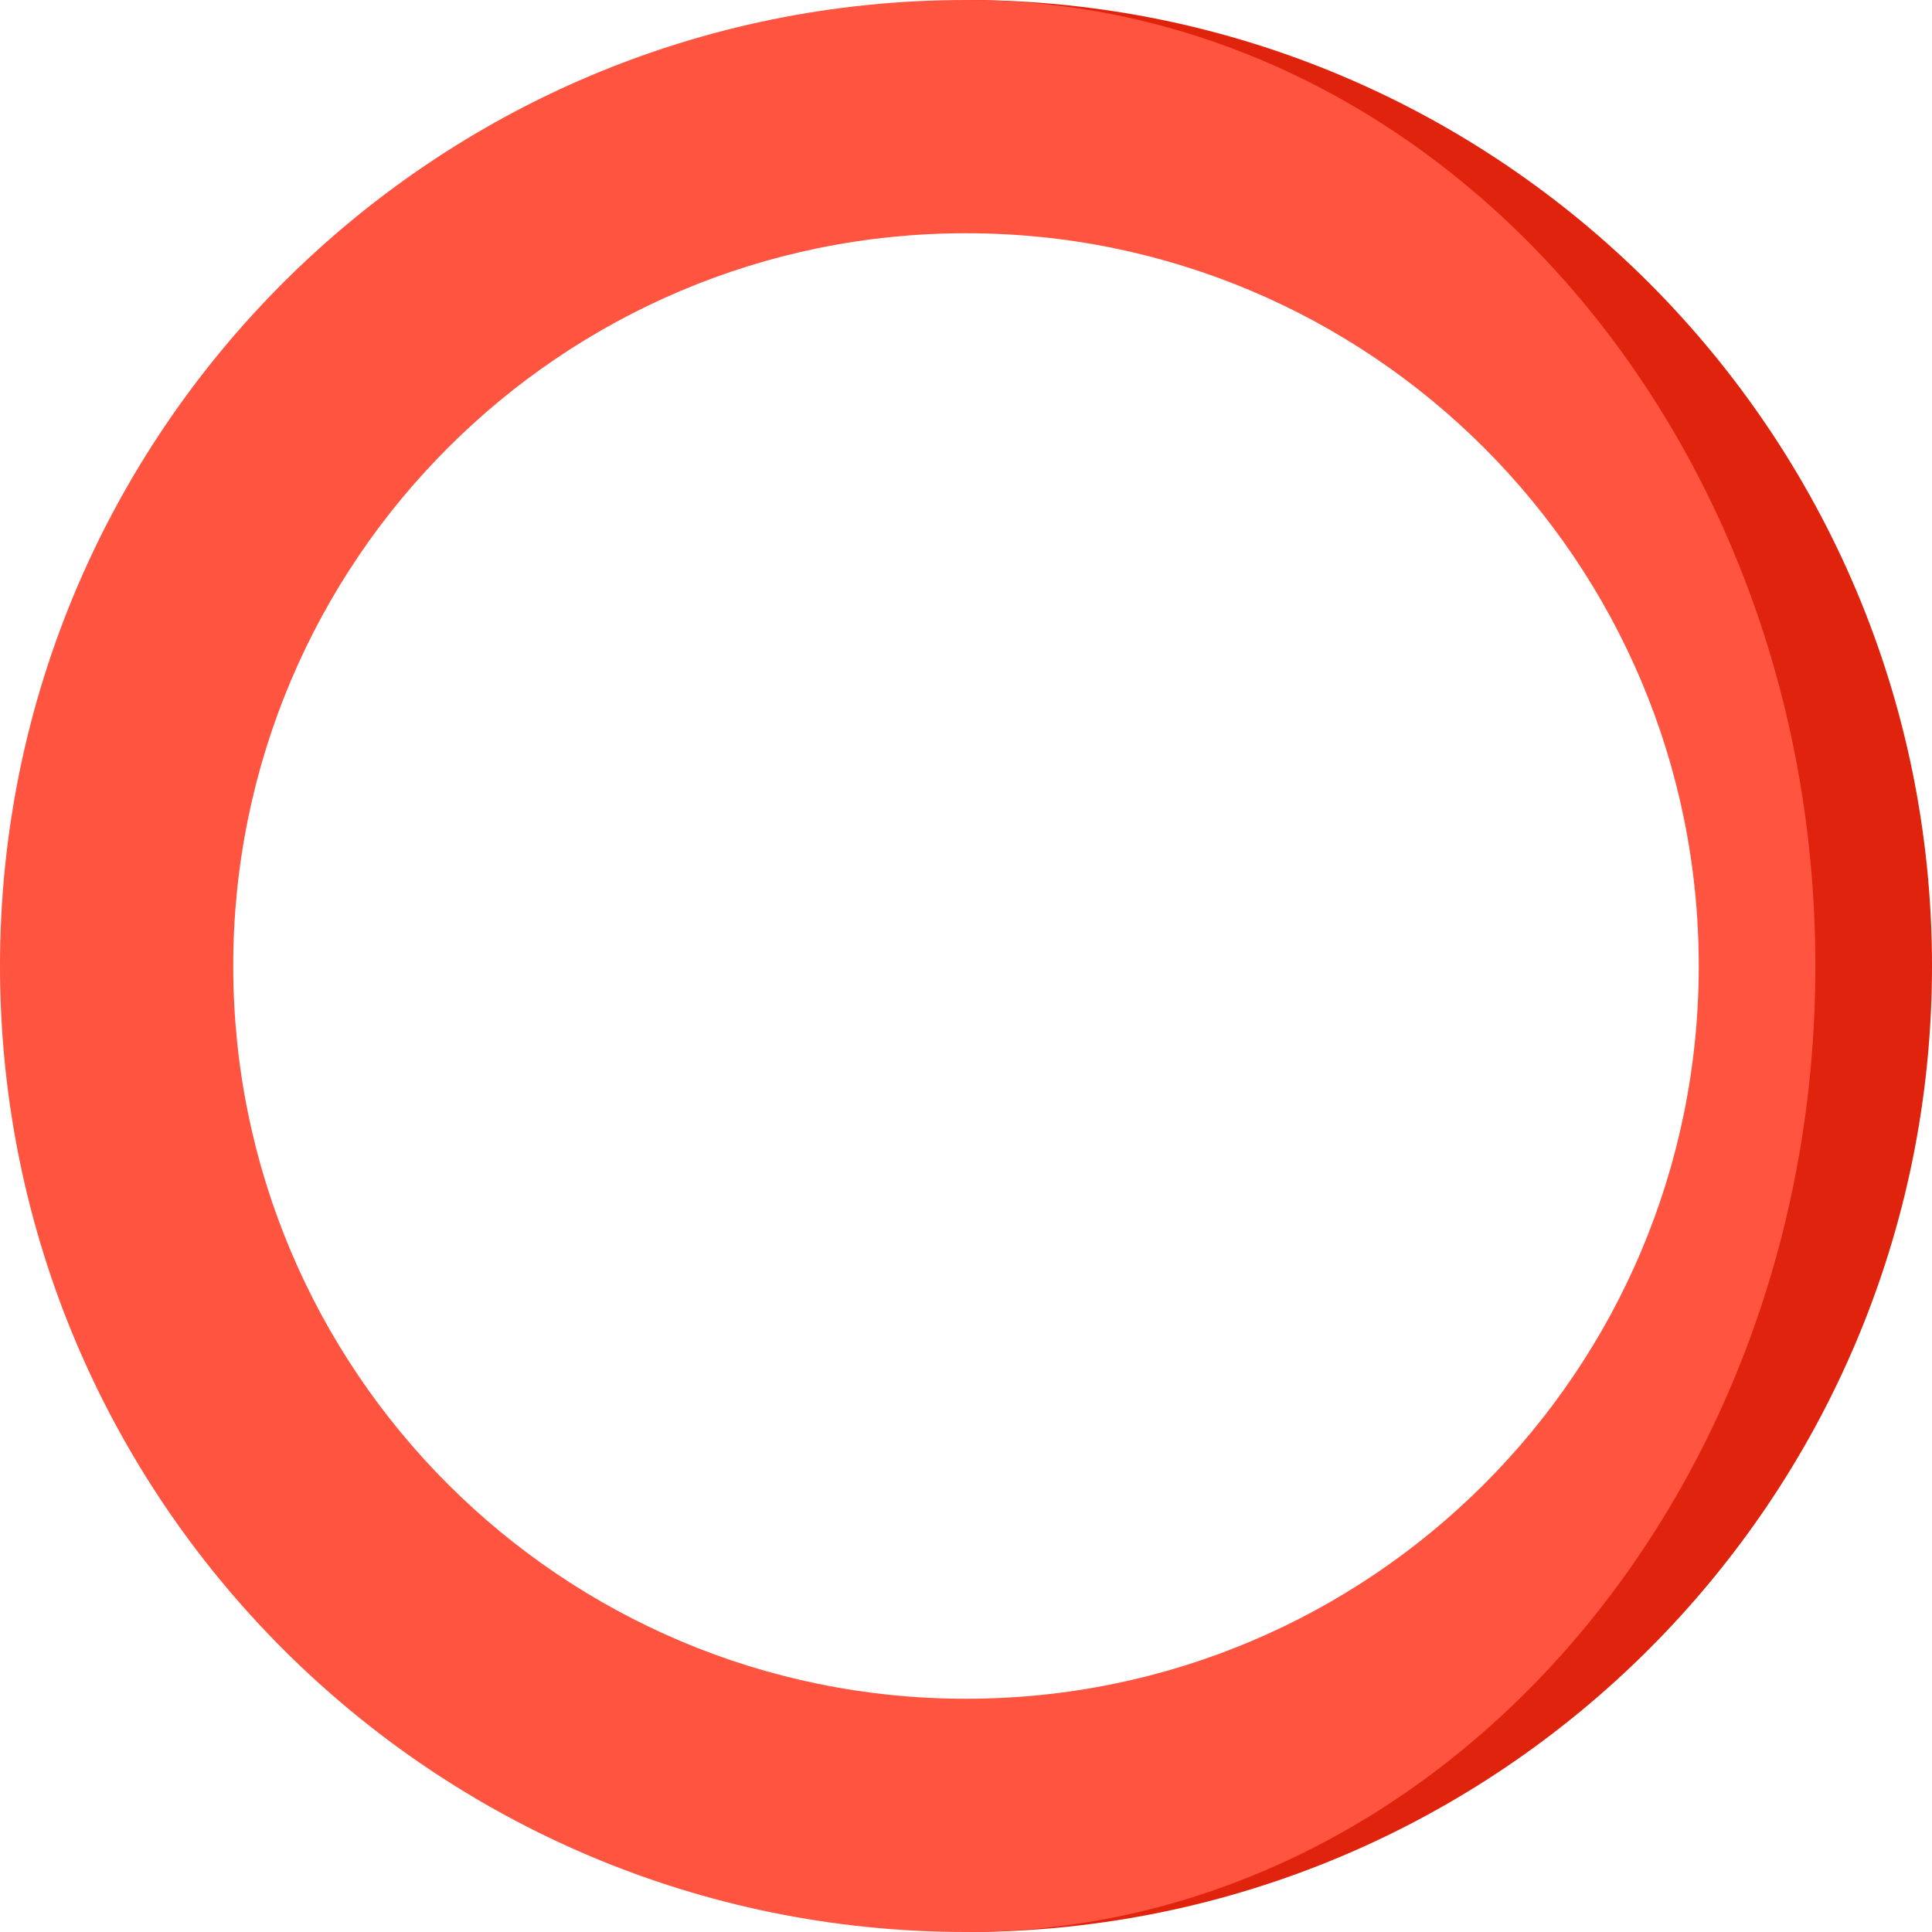 <?xml version="1.0" encoding="iso-8859-1"?>
<!-- Generator: Adobe Illustrator 19.0.0, SVG Export Plug-In . SVG Version: 6.00 Build 0)  -->
<svg version="1.1" id="Capa_1" xmlns="http://www.w3.org/2000/svg" xmlns:xlink="http://www.w3.org/1999/xlink" x="0px" y="0px"
	 viewBox="0 0 512 512" style="enable-background:new 0 0 512 512;" xml:space="preserve">
<path style="fill:#E0230D;" d="M256,0v46.358c115.782,0,209.642,93.86,209.642,209.642S371.782,465.642,256,465.642V512
	c141.385,0,256-114.615,256-256S397.385,0,256,0z"/>
<path style="fill:#FF5440;" d="M256,0C114.615,0,0,114.615,0,256s114.615,256,256,256c124.316,0,225.095-114.615,225.095-256
	S380.316,0,256,0z M256,450.189c-107.248,0-194.189-86.941-194.189-194.189S148.752,61.811,256,61.811S450.189,148.752,450.189,256
	S363.248,450.189,256,450.189z"/>
<g>
</g>
<g>
</g>
<g>
</g>
<g>
</g>
<g>
</g>
<g>
</g>
<g>
</g>
<g>
</g>
<g>
</g>
<g>
</g>
<g>
</g>
<g>
</g>
<g>
</g>
<g>
</g>
<g>
</g>
</svg>
